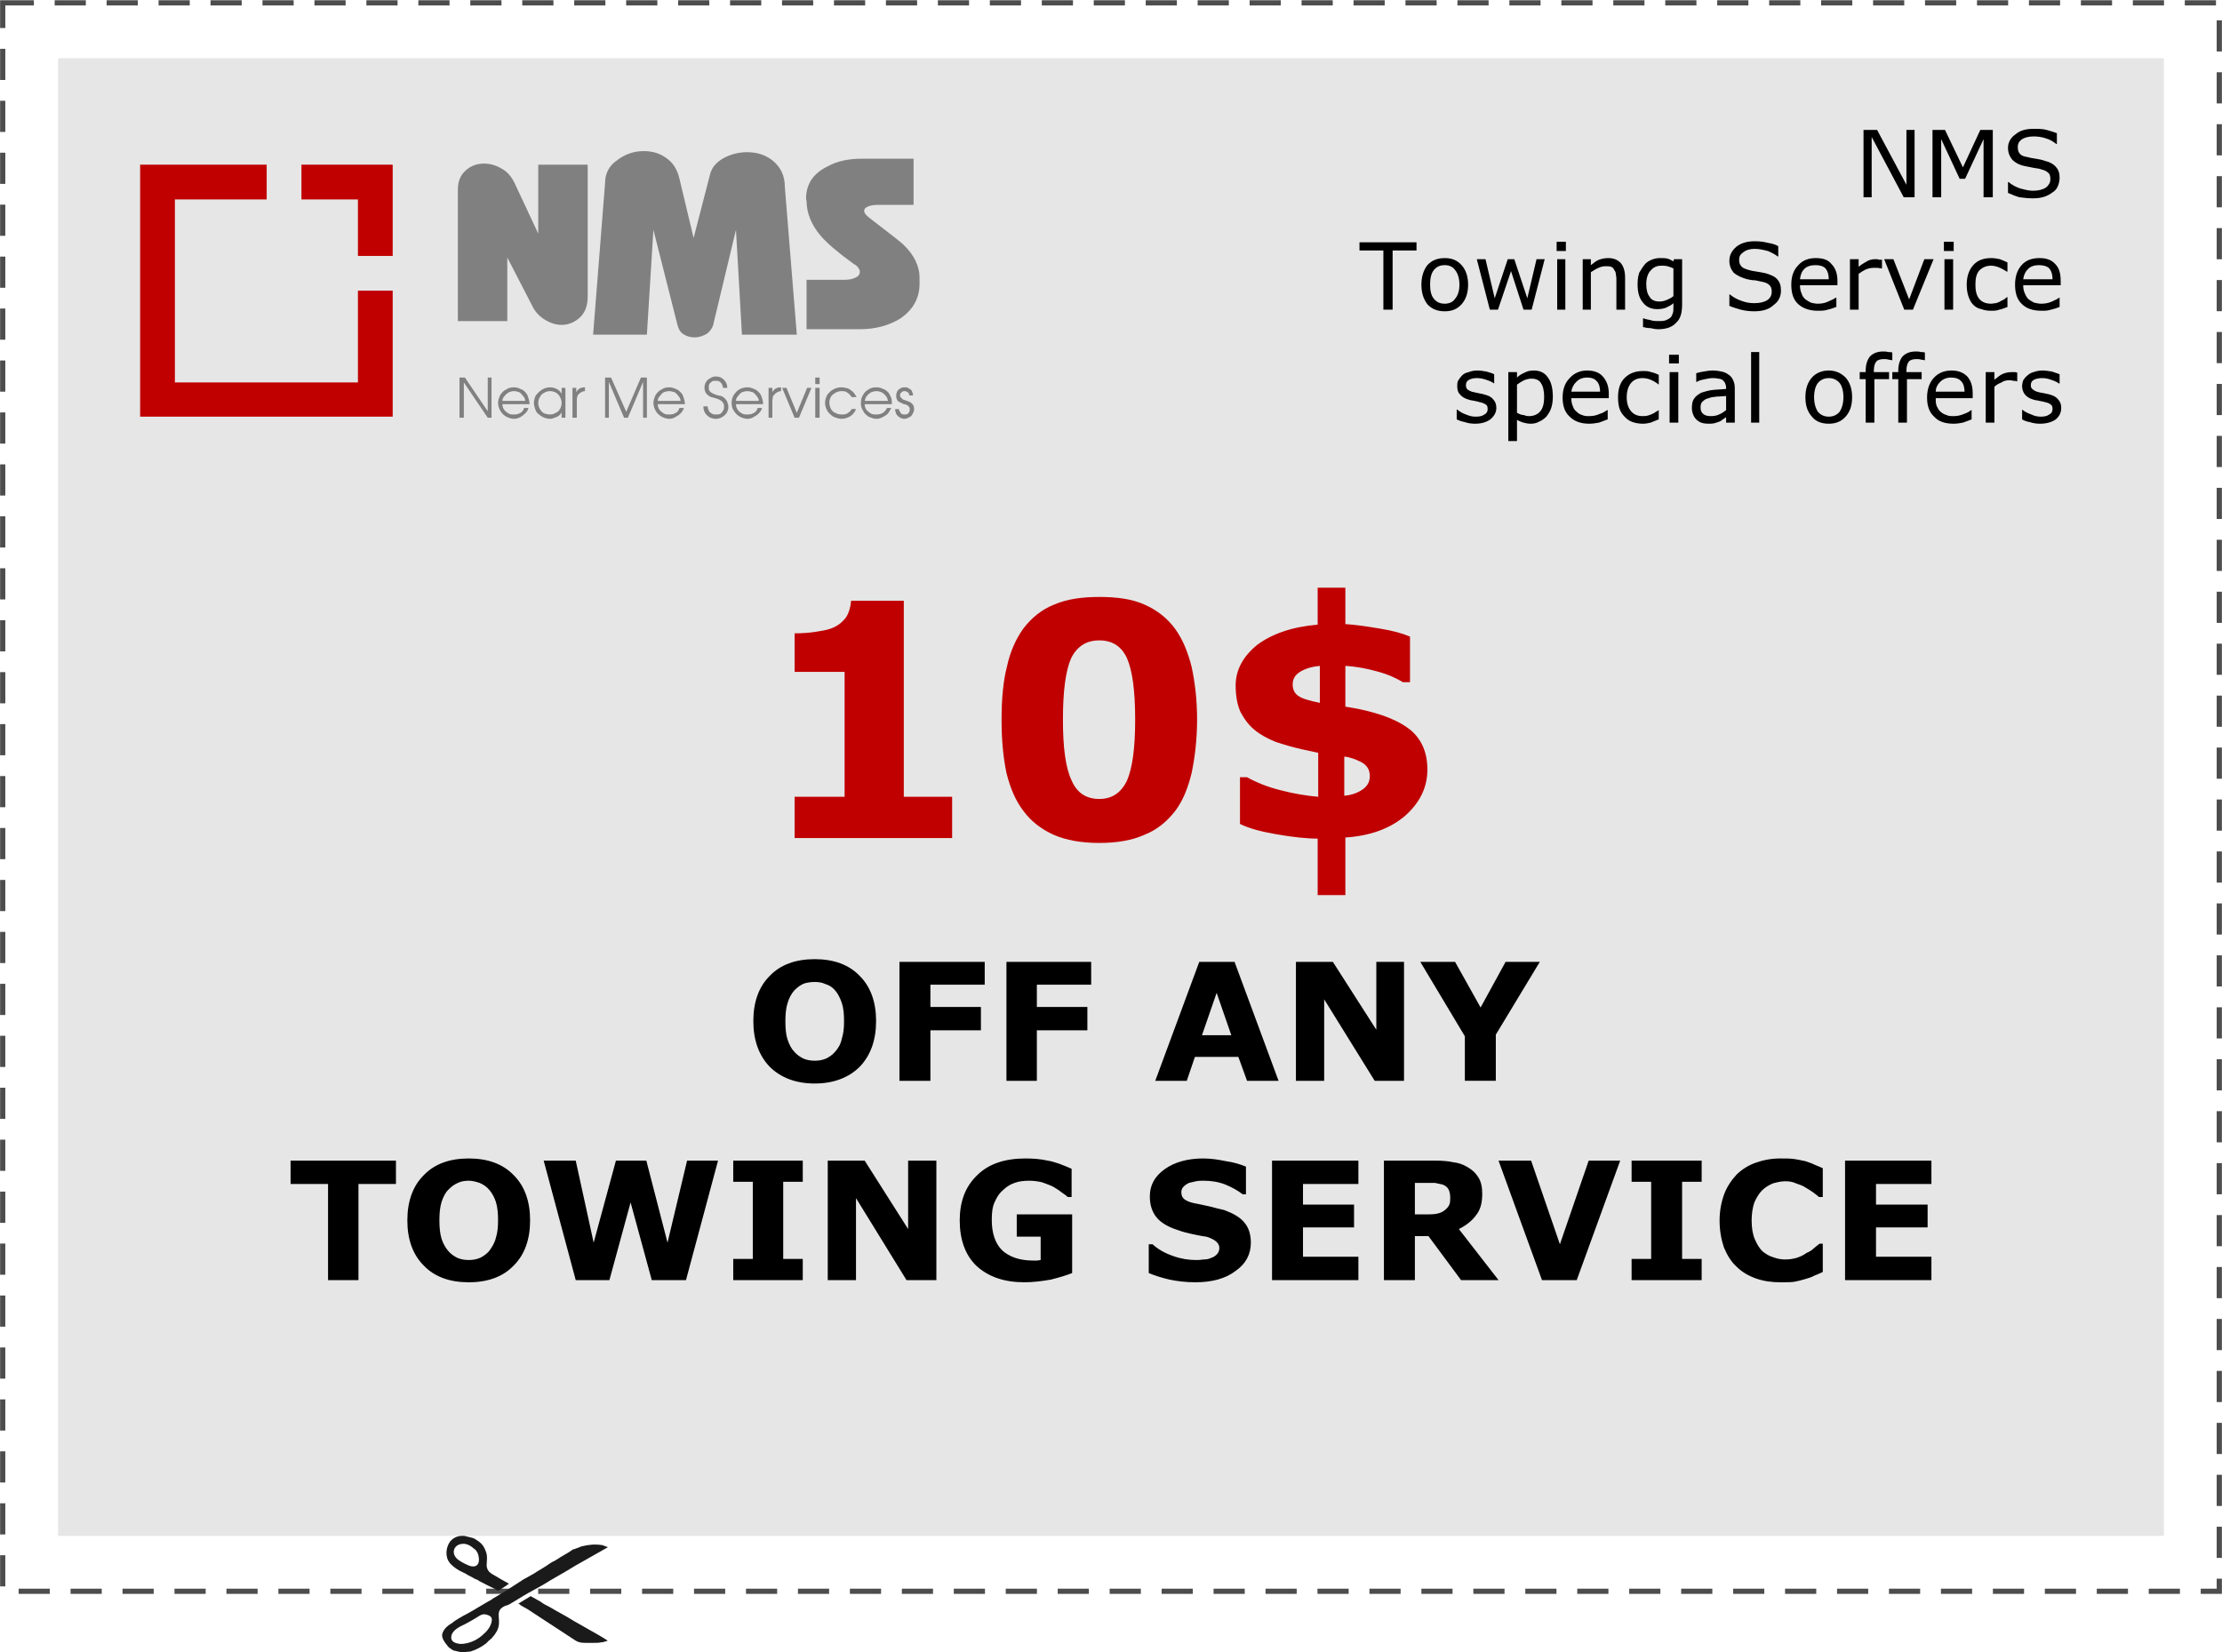 <?xml version="1.0" encoding="UTF-8"?>
<!DOCTYPE svg PUBLIC "-//W3C//DTD SVG 1.1//EN" "http://www.w3.org/Graphics/SVG/1.1/DTD/svg11.dtd">
<!-- Creator: CorelDRAW X7 -->
<svg xmlns="http://www.w3.org/2000/svg" xml:space="preserve" width="42.747mm" height="31.791mm" version="1.1" style="shape-rendering:geometricPrecision; text-rendering:geometricPrecision; image-rendering:optimizeQuality; fill-rule:evenodd; clip-rule:evenodd"
viewBox="0 0 4091 3042"
 xmlns:xlink="http://www.w3.org/1999/xlink">
 <defs>
  <style type="text/css">
   <![CDATA[
    .str0 {stroke:#4D4D4D;stroke-width:9.57;stroke-dasharray:57.393 38.262}
    .fil0 {fill:none}
    .fil2 {fill:#1A1A1A}
    .fil5 {fill:#C00000}
    .fil1 {fill:#E6E6E6}
    .fil4 {fill:black;fill-rule:nonzero}
    .fil6 {fill:gray;fill-rule:nonzero}
    .fil3 {fill:#C00000;fill-rule:nonzero}
   ]]>
  </style>
 </defs>
 <g id="Слой_x0020_1">
  <polygon class="fil0 str0" points="5,5 4086,5 4086,2930 5,2930 "/>
  <polygon class="fil1" points="107,107 3984,107 3984,2828 107,2828 "/>
  <g id="_595156744">
   <path id="_595163632" class="fil2" d="M814 3011c0,6 4,12 8,17l4 5c3,2 5,4 9,6l13 3 6 0c4,0 9,-1 12,-1 10,-3 20,-8 29,-15l5 -5c4,-3 6,-5 9,-9 2,-2 4,-6 6,-9 10,-20 -5,-34 11,-44 3,-2 7,-3 10,-4 11,-6 26,-16 37,-22l18 -10c3,-2 6,-3 9,-5 19,-12 40,-23 59,-35l60 -34c-1,-1 -1,-1 -2,-1 -2,-1 -6,-2 -8,-3 -14,-2 -24,-1 -37,2 -4,1 -7,3 -11,4 -1,0 -1,0 -2,1 -4,1 -3,0 -7,3 -7,5 -19,11 -26,16 -2,1 -3,2 -5,3 -1,1 -3,1 -4,2 -2,1 -3,2 -5,3 -8,6 -21,13 -30,19l-18 10c-11,7 -23,15 -34,22l-20 12c-1,0 -1,1 -2,1 -3,3 -10,6 -13,8l-27 16c-3,2 -6,3 -9,5 -6,3 -22,12 -26,16 -5,3 -8,5 -12,9 -3,3 -7,9 -7,14zm74 -38c0,0 0,0 -1,0l-4 2c-11,7 -25,15 -36,20 -7,4 -14,9 -16,17 -2,11 7,14 17,15 15,0 30,-7 40,-16 7,-6 14,-13 17,-24 1,-6 1,-9 -4,-12 -2,-1 -9,-4 -13,-2z"/>
   <path id="_595158328" class="fil2" d="M822 2859c0,8 2,14 7,20 6,6 10,9 17,13 4,2 10,5 12,6 4,3 12,6 16,9 3,1 6,2 8,4 4,2 23,12 28,14 9,5 4,6 20,-4 3,-2 4,-3 7,-5 0,0 -20,-11 -21,-12 -6,-4 -16,-7 -19,-16 -3,-7 2,-19 -2,-30 -3,-9 -7,-15 -14,-20 -3,-2 -7,-5 -10,-6l-16 -4 -5 0c-10,0 -19,6 -23,13 -3,5 -5,12 -5,18zm27 -16c-14,2 -20,19 -4,30 6,4 17,10 23,11 18,3 15,-19 10,-27 -1,-1 -2,-2 -2,-3 -2,-2 -2,-1 -3,-2 -6,-6 -15,-11 -24,-9z"/>
   <path id="_595157848" class="fil2" d="M954 2953c2,0 4,2 5,3l14 8c3,2 6,4 9,6l78 51c5,3 10,4 18,4 2,0 5,0 7,0 3,0 5,0 8,0 5,0 10,0 14,-1 4,0 8,-2 12,-3 -1,-1 -16,-10 -18,-11 -14,-8 -30,-17 -44,-25 -14,-9 -30,-17 -45,-26 -6,-3 -12,-6 -17,-10l-18 -10c-3,2 -22,13 -23,14z"/>
  </g>
  <path class="fil3" d="M1753 1543l-290 0 0 -76 92 0 0 -230 -92 0 0 -71c14,0 28,-1 40,-3 13,-2 24,-4 32,-8 11,-5 18,-12 23,-19 5,-8 8,-18 9,-30l97 0 0 361 89 0 0 76zm451 -218c0,36 -4,69 -10,98 -7,29 -17,53 -31,71 -15,19 -33,34 -56,43 -22,10 -50,15 -83,15 -33,0 -61,-5 -84,-15 -22,-10 -41,-24 -55,-43 -15,-19 -25,-43 -32,-71 -6,-29 -9,-61 -9,-98 0,-38 3,-71 10,-98 6,-28 17,-52 31,-71 15,-19 33,-34 56,-43 23,-10 51,-14 83,-14 33,0 61,4 83,14 23,10 42,25 56,44 14,19 24,43 31,71 6,28 10,60 10,97zm-114 0c0,-53 -5,-90 -15,-113 -10,-22 -27,-33 -51,-33 -24,0 -41,11 -52,33 -10,23 -15,60 -15,113 0,52 5,89 16,112 10,23 27,34 51,34 23,0 40,-11 51,-34 10,-23 15,-60 15,-112zm538 92c0,33 -14,61 -41,85 -28,24 -65,37 -110,40l0 106 -51 0 0 -104c-22,0 -47,-3 -76,-8 -29,-5 -51,-11 -67,-19l0 -86 13 0c18,10 38,18 62,24 23,6 46,10 69,12l0 -81 -28 -6c-18,-4 -35,-9 -50,-14 -15,-6 -28,-13 -39,-22 -11,-9 -19,-20 -26,-33 -6,-13 -9,-30 -9,-49 0,-29 14,-54 40,-75 27,-20 64,-33 111,-37l0 -68 51 0 0 67c17,1 38,4 62,8 25,4 43,9 57,15l0 84 -13 0c-13,-8 -29,-15 -48,-20 -18,-5 -38,-9 -58,-10l0 75 23 4c44,9 76,22 97,39 21,18 31,42 31,73zm-198 -123l0 -68c-13,1 -24,4 -35,10 -10,6 -15,13 -15,24 0,9 3,16 10,21 7,5 20,9 40,13zm92 135c0,-12 -5,-20 -16,-26 -10,-5 -20,-9 -31,-10l0 72c13,-1 24,-5 33,-11 9,-6 14,-14 14,-25z"/>
  <path class="fil4" d="M3525 363l-20 0 -59 -111 0 111 -15 0 0 -124 25 0 54 101 0 -101 15 0 0 124zm144 0l-17 0 0 -107 -34 73 -10 0 -34 -73 0 107 -16 0 0 -124 23 0 33 69 32 -69 23 0 0 124zm123 -36c0,5 -1,10 -3,15 -2,5 -5,9 -10,12 -4,3 -9,6 -15,8 -6,2 -13,3 -21,3 -9,0 -17,-1 -25,-2 -7,-2 -14,-5 -21,-8l0 -20 1 0c6,5 13,9 22,12 8,2 15,4 23,4 10,0 18,-2 24,-6 5,-4 8,-9 8,-15 0,-6 -1,-10 -4,-12 -3,-3 -7,-5 -12,-6 -4,-2 -9,-2 -14,-3 -5,-1 -10,-2 -15,-3 -11,-2 -19,-6 -25,-12 -5,-6 -8,-13 -8,-22 0,-10 5,-19 14,-25 8,-7 19,-10 33,-10 9,0 17,0 24,2 7,2 14,4 19,6l0 20 -1 0c-5,-4 -11,-8 -18,-10 -8,-3 -16,-4 -24,-4 -9,0 -16,2 -21,5 -6,4 -8,9 -8,14 0,6 1,10 4,13 2,3 7,5 14,6 3,1 8,2 15,3 6,1 12,2 17,4 9,2 16,6 20,11 5,5 7,12 7,20zm-1184 134l-44 0 0 109 -17 0 0 -109 -44 0 0 -15 105 0 0 15zm671 74c0,5 -1,10 -3,14 -2,5 -6,9 -10,12 -4,4 -9,7 -15,9 -6,2 -13,3 -21,3 -9,0 -17,-1 -25,-3 -7,-2 -14,-4 -21,-7l0 -21 1 0c6,5 13,9 22,12 8,3 15,4 23,4 10,0 18,-2 23,-5 6,-4 9,-9 9,-16 0,-5 -1,-9 -4,-12 -3,-3 -7,-5 -12,-6 -4,-1 -9,-2 -14,-3 -5,0 -10,-1 -15,-2 -11,-3 -19,-7 -25,-12 -5,-6 -8,-13 -8,-22 0,-11 5,-19 13,-26 9,-7 20,-10 34,-10 9,0 17,1 24,3 7,1 14,3 19,6l0 19 -1 0c-5,-4 -11,-7 -18,-10 -8,-2 -16,-4 -24,-4 -9,0 -16,2 -21,6 -6,4 -8,8 -8,14 0,5 1,9 4,12 2,3 7,5 14,7 3,1 8,2 15,3 6,1 12,2 16,3 10,3 17,6 21,11 5,5 7,12 7,21zm-576 -11c0,15 -4,27 -12,36 -8,9 -18,13 -31,13 -13,0 -24,-4 -32,-13 -7,-9 -11,-21 -11,-36 0,-15 4,-27 11,-36 8,-9 19,-13 32,-13 13,0 23,4 31,13 8,9 12,21 12,36zm-16 0c0,-12 -3,-21 -8,-27 -4,-6 -11,-9 -19,-9 -9,0 -15,3 -20,9 -5,6 -7,15 -7,27 0,11 2,20 7,26 5,6 11,9 20,9 8,0 15,-3 19,-9 5,-6 8,-14 8,-26zm157 -47l-24 93 -15 0 -23 -71 -24 71 -15 0 -24 -93 16 0 17 72 24 -72 12 0 24 72 17 -72 15 0zm39 -15l-17 0 0 -17 17 0 0 17zm-1 108l-15 0 0 -93 15 0 0 93zm110 0l-16 0 0 -53c0,-4 0,-8 -1,-12 0,-3 -1,-6 -3,-8 -1,-3 -3,-5 -6,-6 -2,-1 -6,-1 -10,-1 -4,0 -9,1 -13,3 -5,2 -9,5 -14,8l0 69 -15 0 0 -93 15 0 0 11c5,-4 10,-8 15,-10 6,-2 11,-3 17,-3 10,0 17,3 23,9 5,6 8,15 8,26l0 60zm105 -10c0,16 -3,27 -11,34 -7,8 -18,12 -33,12 -5,0 -10,-1 -14,-2 -5,0 -10,-1 -14,-2l0 -16 1 0c2,1 6,2 12,3 5,2 11,2 17,2 5,0 9,0 13,-2 3,-1 6,-3 8,-5 2,-2 3,-5 4,-8 1,-3 1,-6 1,-10l0 -8c-4,4 -9,6 -13,8 -4,2 -10,3 -17,3 -11,0 -20,-4 -26,-12 -7,-8 -10,-19 -10,-34 0,-8 1,-15 3,-21 3,-5 6,-10 10,-15 3,-4 8,-7 13,-9 5,-2 10,-3 15,-3 6,0 10,0 14,1 4,1 7,3 11,5l1 -4 15 0 0 83zm-16 -15l0 -51c-4,-2 -8,-3 -11,-4 -4,-1 -7,-1 -11,-1 -9,0 -15,3 -20,9 -5,5 -8,14 -8,25 0,10 2,18 6,23 3,6 10,9 18,9 5,0 9,-1 14,-3 4,-2 9,-4 12,-7zm302 -20l-69 0c0,6 1,11 3,15 1,5 4,8 7,11 3,2 6,4 10,6 4,1 8,2 13,2 6,0 13,-1 19,-4 7,-3 11,-5 14,-7l1 0 0 17c-6,2 -11,4 -16,5 -6,2 -12,2 -18,2 -15,0 -27,-4 -36,-12 -9,-8 -13,-20 -13,-36 0,-15 4,-27 13,-36 8,-9 19,-13 32,-13 13,0 23,3 29,11 7,7 11,17 11,31l0 8zm-16 -11c0,-9 -2,-15 -6,-20 -4,-4 -10,-6 -18,-6 -9,0 -16,2 -21,7 -5,5 -7,11 -8,19l53 0zm98 -20l-1 0c-3,0 -5,-1 -7,-1 -2,0 -5,0 -8,0 -5,0 -9,1 -14,3 -4,2 -9,5 -13,8l0 66 -16 0 0 -93 16 0 0 14c6,-5 12,-8 17,-11 4,-2 9,-3 14,-3 3,0 5,0 6,1 1,0 3,0 6,0l0 16zm95 -17l-38 93 -16 0 -37 -93 17 0 29 74 28 -74 17 0zm37 -15l-18 0 0 -17 18 0 0 17zm-1 108l-16 0 0 -93 16 0 0 93zm100 -5c-5,2 -10,4 -15,5 -5,2 -10,2 -15,2 -7,0 -13,-1 -18,-3 -6,-1 -11,-4 -15,-8 -4,-4 -7,-10 -9,-16 -2,-6 -3,-13 -3,-21 0,-15 4,-27 12,-36 8,-9 19,-13 33,-13 6,0 11,1 16,2 5,2 10,4 14,6l0 17 -1 0c-5,-3 -10,-6 -15,-8 -5,-2 -10,-3 -14,-3 -9,0 -16,3 -22,9 -5,6 -7,14 -7,26 0,11 2,20 7,26 5,6 12,9 22,9 3,0 6,-1 9,-1 3,-1 6,-2 9,-4 2,-1 4,-2 6,-3 2,-2 4,-3 5,-4l1 0 0 18zm98 -40l-69 0c0,6 1,11 3,15 2,5 4,8 7,11 3,2 6,4 10,6 4,1 9,2 13,2 7,0 13,-1 20,-4 6,-3 11,-5 13,-7l1 0 0 17c-5,2 -11,4 -16,5 -6,2 -11,2 -17,2 -16,0 -28,-4 -36,-12 -9,-8 -13,-20 -13,-36 0,-15 4,-27 12,-36 8,-9 19,-13 33,-13 12,0 22,3 29,11 7,7 10,17 10,31l0 8zm-15 -11c0,-9 -2,-15 -6,-20 -4,-4 -11,-6 -19,-6 -8,0 -15,2 -20,7 -5,5 -8,11 -9,19l54 0zm-1024 237c0,8 -4,15 -11,21 -7,5 -16,8 -28,8 -7,0 -14,-1 -19,-3 -6,-1 -11,-3 -15,-5l0 -18 1 0c5,4 10,7 16,9 7,3 12,4 18,4 7,0 12,-1 16,-4 4,-2 6,-5 6,-10 0,-4 -1,-7 -3,-8 -3,-2 -7,-4 -13,-5 -2,-1 -5,-1 -8,-2 -4,-1 -7,-1 -10,-2 -8,-2 -14,-6 -17,-10 -4,-4 -5,-9 -5,-15 0,-4 0,-8 2,-11 2,-3 4,-6 7,-9 3,-3 7,-5 12,-6 5,-2 10,-3 16,-3 6,0 11,1 17,2 6,2 11,3 14,5l0 17 0 0c-4,-3 -9,-5 -15,-7 -6,-2 -11,-3 -17,-3 -6,0 -10,1 -14,3 -4,2 -6,5 -6,10 0,4 1,6 3,8 3,2 6,4 12,5 3,1 6,1 9,2 4,1 7,1 9,2 8,2 13,4 17,9 4,4 6,9 6,16zm104 -21c0,8 -1,15 -3,21 -2,6 -5,11 -9,16 -4,4 -8,7 -13,9 -5,3 -10,4 -16,4 -5,0 -9,-1 -13,-2 -4,-1 -8,-3 -12,-5l0 39 -16 0 0 -127 16 0 0 10c4,-4 9,-7 14,-9 5,-3 11,-4 17,-4 11,0 20,4 26,13 6,8 9,20 9,35zm-16 1c0,-12 -2,-20 -6,-26 -3,-5 -9,-8 -17,-8 -5,0 -9,1 -14,3 -4,2 -9,5 -13,8l0 52c4,2 8,4 12,4 3,1 6,2 10,2 9,0 16,-3 21,-9 5,-6 7,-15 7,-26zm119 2l-69 0c0,6 1,11 3,15 1,4 4,8 7,10 3,3 6,5 10,6 4,2 8,2 13,2 6,0 13,-1 19,-4 7,-2 11,-5 14,-7l1 0 0 17c-5,2 -11,4 -16,6 -6,1 -12,2 -18,2 -15,0 -27,-4 -36,-13 -9,-8 -13,-20 -13,-35 0,-15 4,-27 13,-36 8,-9 19,-14 32,-14 13,0 23,4 29,11 7,8 11,18 11,31l0 9zm-16 -12c0,-8 -2,-15 -6,-19 -4,-5 -10,-7 -18,-7 -9,0 -15,3 -20,8 -5,5 -8,11 -9,18l53 0zm108 51c-5,2 -10,4 -15,6 -4,1 -9,2 -14,2 -7,0 -13,-1 -19,-3 -6,-2 -10,-5 -14,-9 -4,-4 -8,-9 -10,-15 -2,-6 -3,-13 -3,-22 0,-15 4,-27 12,-35 9,-9 20,-13 34,-13 5,0 10,0 15,2 5,1 10,3 14,5l0 18 0 0c-5,-4 -10,-7 -15,-9 -5,-2 -10,-3 -15,-3 -9,0 -16,3 -21,9 -5,6 -8,15 -8,26 0,12 3,20 8,26 5,6 12,9 21,9 3,0 6,0 10,-1 3,-1 6,-2 8,-3 3,-1 5,-3 7,-4 2,-1 3,-2 5,-3l0 0 0 17zm37 -103l-18 0 0 -16 18 0 0 16zm-1 109l-16 0 0 -93 16 0 0 93zm104 0l-16 0 0 -10c-1,1 -3,2 -6,4 -2,2 -4,3 -6,4 -3,1 -6,2 -9,3 -4,1 -8,1 -12,1 -9,0 -16,-2 -22,-8 -5,-5 -8,-13 -8,-21 0,-7 1,-13 4,-17 3,-5 8,-8 13,-11 6,-2 13,-4 20,-5 8,-1 17,-1 26,-2l0 -2c0,-4 -1,-7 -2,-9 -1,-2 -3,-4 -5,-6 -2,-1 -5,-2 -8,-2 -3,-1 -7,-1 -10,-1 -4,0 -9,1 -14,2 -5,1 -10,2 -15,5l-1 0 0 -16c3,-1 7,-2 13,-3 6,-1 12,-2 17,-2 7,0 12,1 17,2 5,1 9,3 13,6 3,2 6,5 8,10 2,4 3,9 3,15l0 63zm-16 -23l0 -26c-5,0 -10,1 -17,1 -6,1 -11,1 -15,3 -5,1 -8,3 -11,6 -3,2 -4,6 -4,11 0,5 1,9 5,12 3,3 8,4 14,4 6,0 11,-1 15,-3 5,-2 9,-5 13,-8zm61 23l-15 0 0 -130 15 0 0 130zm171 -47c0,16 -4,27 -12,36 -8,9 -18,13 -31,13 -13,0 -24,-4 -31,-13 -8,-9 -12,-20 -12,-36 0,-15 4,-27 12,-36 7,-8 18,-13 31,-13 13,0 23,5 31,13 8,9 12,21 12,36zm-16 0c0,-12 -3,-21 -7,-26 -5,-6 -12,-9 -20,-9 -8,0 -15,3 -20,9 -4,5 -7,14 -7,26 0,12 3,21 7,27 5,6 12,9 20,9 8,0 15,-3 20,-9 4,-6 7,-15 7,-27zm90 -68l-1 0c-1,0 -4,-1 -6,-1 -3,-1 -6,-1 -8,-1 -6,0 -11,1 -14,4 -3,3 -5,9 -5,17l0 3 28 0 0 13 -27 0 0 80 -16 0 0 -80 -11 0 0 -13 11 0 0 -3c0,-11 3,-20 8,-26 6,-6 14,-9 24,-9 3,0 7,0 9,1 3,0 6,0 8,1l0 14zm60 0l-1 0c-1,0 -4,-1 -6,-1 -3,-1 -6,-1 -8,-1 -6,0 -11,1 -14,4 -3,3 -5,9 -5,17l0 3 28 0 0 13 -27 0 0 80 -16 0 0 -80 -11 0 0 -13 11 0 0 -3c0,-11 3,-20 8,-26 6,-6 14,-9 24,-9 4,0 7,0 9,1 3,0 6,0 8,1l0 14zm88 70l-68 0c0,6 0,11 2,15 2,4 4,8 7,10 3,3 7,5 11,6 3,2 8,2 13,2 6,0 12,-1 19,-4 6,-2 11,-5 13,-7l1 0 0 17c-5,2 -10,4 -16,6 -5,1 -11,2 -17,2 -16,0 -28,-4 -36,-13 -9,-8 -13,-20 -13,-35 0,-15 4,-27 12,-36 8,-9 19,-14 33,-14 13,0 22,4 29,11 7,8 10,18 10,31l0 9zm-15 -12c0,-8 -2,-15 -6,-19 -4,-5 -11,-7 -19,-7 -8,0 -15,3 -20,8 -5,5 -8,11 -8,18l53 0zm97 -19l-1 0c-2,-1 -4,-1 -7,-1 -2,-1 -4,-1 -7,-1 -5,0 -10,1 -14,4 -5,2 -9,4 -13,8l0 66 -16 0 0 -93 16 0 0 14c6,-5 11,-9 16,-11 5,-2 10,-3 15,-3 2,0 4,0 6,0 1,0 3,0 5,1l0 16zm81 49c0,8 -3,15 -10,21 -7,5 -17,8 -29,8 -7,0 -13,-1 -19,-3 -6,-1 -11,-3 -14,-5l0 -18 0 0c5,4 11,7 17,9 6,3 12,4 17,4 7,0 12,-1 16,-4 4,-2 6,-5 6,-10 0,-4 -1,-7 -3,-8 -2,-2 -6,-4 -12,-5 -2,-1 -5,-1 -9,-2 -3,-1 -7,-1 -10,-2 -8,-2 -14,-6 -17,-10 -3,-4 -5,-9 -5,-15 0,-4 1,-8 2,-11 2,-3 4,-6 8,-9 3,-3 7,-5 11,-6 5,-2 11,-3 17,-3 5,0 11,1 17,2 5,2 10,3 14,5l0 17 -1 0c-4,-3 -9,-5 -15,-7 -5,-2 -11,-3 -16,-3 -6,0 -11,1 -15,3 -4,2 -6,5 -6,10 0,4 1,6 4,8 2,2 6,4 11,5 3,1 6,1 10,2 3,1 6,1 9,2 7,2 12,4 16,9 4,4 6,9 6,16z"/>
  <path class="fil4" d="M1613 1880c0,35 -10,63 -30,84 -20,20 -48,31 -83,31 -35,0 -63,-11 -83,-31 -20,-21 -30,-49 -30,-84 0,-35 10,-63 30,-83 20,-21 48,-31 83,-31 35,0 63,10 83,31 20,20 30,48 30,83zm-75 56c6,-7 10,-14 12,-24 3,-9 4,-19 4,-32 0,-13 -1,-24 -4,-33 -3,-9 -7,-17 -12,-23 -5,-6 -11,-10 -18,-12 -6,-3 -13,-4 -20,-4 -7,0 -14,1 -20,3 -7,3 -12,7 -18,13 -5,6 -9,13 -12,23 -3,9 -4,21 -4,33 0,14 1,25 4,34 3,9 7,17 12,22 5,6 11,10 17,13 7,3 14,4 21,4 7,0 14,-1 21,-4 6,-3 12,-7 17,-13zm275 -123l-100 0 0 41 93 0 0 43 -93 0 0 93 -57 0 0 -219 157 0 0 42zm196 0l-100 0 0 41 93 0 0 43 -93 0 0 93 -56 0 0 -219 156 0 0 42zm345 177l-58 0 -16 -44 -80 0 -15 44 -58 0 81 -219 65 0 81 219zm-87 -84l-27 -78 -27 78 54 0zm318 84l-54 0 -93 -150 0 150 -52 0 0 -219 68 0 80 125 0 -125 51 0 0 219zm250 -219l-81 134 0 85 -57 0 0 -82 -82 -137 64 0 47 84 46 -84 63 0zm-2106 409l-69 0 0 177 -56 0 0 -177 -69 0 0 -43 194 0 0 43zm247 67c0,35 -10,63 -30,83 -20,21 -48,31 -83,31 -35,0 -63,-10 -83,-31 -20,-20 -30,-48 -30,-83 0,-35 10,-63 30,-83 20,-21 48,-31 83,-31 35,0 63,10 83,31 20,20 30,48 30,83zm-75 56c5,-7 10,-15 12,-24 3,-9 4,-20 4,-32 0,-13 -1,-24 -4,-34 -3,-9 -7,-16 -12,-22 -5,-6 -11,-10 -18,-13 -6,-2 -13,-4 -20,-4 -7,0 -14,1 -20,4 -7,3 -12,7 -18,13 -5,5 -9,13 -12,22 -3,10 -4,21 -4,34 0,13 1,24 4,34 3,9 7,16 12,22 5,6 11,10 17,13 7,3 14,4 21,4 7,0 14,-1 21,-4 6,-3 12,-7 17,-13zm421 -166l-59 220 -63 0 -39 -143 -39 143 -62 0 -59 -220 59 0 33 151 41 -151 56 0 39 151 36 -151 57 0zm156 220l-128 0 0 -39 36 0 0 -142 -36 0 0 -39 128 0 0 39 -36 0 0 142 36 0 0 39zm246 0l-55 0 -93 -151 0 151 -52 0 0 -220 68 0 80 126 0 -126 52 0 0 220zm250 -13c-10,4 -23,8 -39,12 -17,3 -33,5 -49,5 -37,0 -66,-10 -88,-30 -21,-20 -31,-49 -31,-84 0,-34 10,-62 32,-83 21,-21 51,-31 89,-31 14,0 28,1 41,4 13,2 28,8 44,15l0 52 -7 0c-2,-2 -6,-5 -12,-9 -5,-4 -10,-7 -15,-10 -6,-3 -12,-5 -20,-8 -8,-2 -16,-3 -24,-3 -10,0 -19,1 -27,4 -9,3 -16,8 -22,14 -7,6 -11,13 -15,22 -4,9 -5,20 -5,32 0,24 6,43 19,56 13,12 32,19 57,19 2,0 5,0 7,0 3,0 5,-1 7,-1l0 -43 -44 0 0 -41 102 0 0 108zm329 -56c0,21 -9,39 -28,52 -18,14 -43,21 -74,21 -18,0 -34,-2 -48,-5 -13,-3 -26,-7 -38,-12l0 -53 7 0c11,10 24,17 39,22 14,5 28,7 41,7 4,0 8,0 14,-1 6,0 10,-1 14,-3 4,-1 8,-4 10,-6 3,-3 5,-7 5,-12 0,-5 -2,-9 -7,-13 -4,-3 -10,-6 -17,-8 -9,-1 -17,-3 -27,-5 -9,-2 -17,-4 -25,-7 -19,-6 -32,-14 -40,-24 -8,-10 -12,-23 -12,-38 0,-21 9,-37 27,-50 18,-13 42,-20 71,-20 14,0 28,2 42,5 15,2 27,6 37,10l0 51 -6 0c-9,-7 -20,-13 -32,-18 -13,-5 -26,-7 -40,-7 -4,0 -9,0 -14,1 -4,1 -9,2 -13,3 -4,2 -7,4 -10,7 -3,3 -4,7 -4,10 0,6 2,11 7,14 4,3 12,6 25,8 8,2 15,3 23,5 7,2 15,4 24,6 16,6 29,13 37,23 8,9 12,22 12,37zm198 69l-159 0 0 -220 159 0 0 43 -102 0 0 38 94 0 0 42 -94 0 0 54 102 0 0 43zm169 -153c0,-5 -1,-10 -3,-14 -2,-4 -6,-7 -11,-9 -4,-1 -9,-2 -14,-3 -5,0 -10,0 -17,0l-20 0 0 58 17 0c9,0 16,0 22,-1 6,-1 11,-3 15,-6 4,-3 7,-6 9,-10 2,-4 2,-8 2,-15zm89 153l-69 0 -60 -81 -25 0 0 81 -57 0 0 -220 95 0c13,0 24,1 33,3 9,1 18,4 26,9 9,5 15,11 20,19 5,8 7,18 7,30 0,16 -3,29 -11,39 -7,10 -18,19 -32,26l73 94zm224 -220l-80 220 -64 0 -80 -220 60 0 53 154 53 -154 58 0zm150 220l-129 0 0 -39 36 0 0 -142 -36 0 0 -39 129 0 0 39 -36 0 0 142 36 0 0 39zm145 4c-16,0 -31,-2 -45,-7 -14,-5 -26,-12 -36,-22 -10,-9 -17,-21 -23,-35 -5,-15 -8,-31 -8,-50 0,-17 3,-33 8,-47 5,-14 13,-26 23,-37 9,-9 21,-17 35,-22 14,-5 29,-8 46,-8 9,0 18,0 25,1 8,1 15,3 21,4 6,2 12,4 18,7 5,2 10,4 14,6l0 53 -7 0c-2,-2 -6,-5 -10,-8 -4,-3 -9,-6 -14,-9 -6,-4 -12,-6 -18,-8 -6,-3 -13,-4 -20,-4 -8,0 -16,2 -23,4 -7,3 -14,7 -20,13 -5,5 -10,13 -14,22 -3,9 -5,20 -5,33 0,14 2,26 6,35 4,9 8,16 14,22 6,5 13,9 20,11 8,3 15,4 22,4 7,0 14,-1 21,-3 6,-2 13,-5 18,-9 5,-2 10,-5 14,-9 4,-3 7,-6 10,-8l6 0 0 52c-6,3 -11,5 -16,7 -5,3 -10,4 -16,6 -7,2 -14,4 -20,5 -6,1 -15,1 -26,1zm278 -4l-159 0 0 -220 159 0 0 43 -102 0 0 38 95 0 0 42 -95 0 0 54 102 0 0 43z"/>
  <g id="_299668232">
   <path id="_375678808" class="fil5" d="M258 767l465 0 0 -232 -64 0 0 169 -337 0 0 -337 169 0 0 -64 -233 0 0 464zm465 -296l0 -168 -168 0 0 64 104 0 0 104 64 0z"/>
   <g>
    <path id="_375679576" class="fil6" d="M843 591l0 -242c0,-14 4,-26 14,-35 10,-9 21,-13 34,-13 11,0 22,3 32,9 10,5 18,14 24,26l44 94 0 -127 91 0 0 243c0,17 -5,30 -15,39 -9,8 -20,13 -33,13 -10,0 -20,-3 -30,-9 -10,-6 -18,-14 -23,-24l-47 -91 0 117 -91 0z"/>
    <path id="_375679696" class="fil6" d="M1092 616l22 -279c0,-17 7,-32 22,-42 14,-11 31,-17 49,-17 16,0 30,4 42,13 12,8 20,21 24,38l26 109 30 -116c3,-13 11,-23 25,-31 13,-7 28,-11 43,-11 19,0 34,5 47,15 15,12 23,28 23,49l22 272 -101 0 -11 -193 -41 171c-1,8 -6,15 -12,20 -7,4 -14,7 -23,7 -8,0 -15,-2 -21,-6 -6,-4 -9,-10 -11,-18l-44 -174 -12 193 -99 0z"/>
    <path id="_368675264" class="fil6" d="M1485 606l0 -91 70 0c7,0 14,-1 20,-4 5,-2 8,-6 8,-10 0,-2 0,-4 -1,-5 -2,-4 -5,-8 -10,-10 -29,-21 -50,-39 -61,-52 -17,-20 -26,-42 -26,-64l-1 -4c0,-27 13,-47 40,-60 18,-10 39,-14 63,-14l95 0 0 85 -66 0c-7,0 -13,1 -18,3 -5,2 -7,5 -7,8 0,4 4,9 11,14 35,27 56,43 61,48 20,19 30,40 30,61l0 11c0,27 -12,48 -35,64 -21,13 -46,20 -75,20l-98 0z"/>
   </g>
   <path id="_491115792" class="fil6" d="M846 695l10 0 42 62 0 -62 7 0 0 74 -7 0 -44 -65 0 65 -8 0 0 -74zm79 49c0,4 1,7 3,10 2,3 5,5 8,7 3,2 6,2 10,2 2,0 5,0 8,-1 2,-1 5,-2 7,-4 2,-2 3,-4 4,-7l8 0c-1,4 -3,7 -6,10 -3,3 -6,5 -9,7 -4,2 -8,3 -12,3 -5,0 -10,-2 -14,-4 -5,-3 -8,-6 -11,-11 -2,-4 -4,-9 -4,-14 0,-6 2,-10 4,-15 3,-4 6,-8 11,-10 4,-3 9,-4 14,-4 4,0 9,1 12,3 4,1 8,4 10,7 3,3 4,7 5,10 1,3 2,7 2,11l-50 0zm42 -6c0,-4 -2,-7 -4,-9 -2,-3 -4,-5 -7,-7 -3,-1 -6,-2 -10,-2 -3,0 -6,1 -9,2 -3,2 -6,4 -8,7 -2,2 -4,5 -4,9l42 0zm74 31l-7 0 0 -10c-1,2 -3,5 -5,6 -2,2 -5,3 -8,4 -2,1 -5,2 -8,2 -4,0 -9,-1 -13,-3 -4,-2 -8,-5 -12,-9 -1,-2 -2,-4 -3,-7 -1,-3 -2,-7 -2,-11 0,-3 1,-6 2,-10 1,-3 3,-5 4,-6 7,-8 15,-12 24,-12 4,0 8,1 12,3 4,2 7,5 9,9l0 -11 7 0 0 55zm-50 -27c0,4 1,7 3,11 2,3 4,6 8,8 3,1 7,2 11,2 4,0 7,-1 10,-3 4,-1 6,-4 8,-7 2,-4 3,-7 3,-11 0,-4 -1,-8 -3,-11 -1,-3 -4,-6 -7,-8 -4,-2 -7,-3 -11,-3 -4,0 -8,1 -11,3 -4,2 -6,4 -8,8 -2,3 -3,7 -3,11zm63 -28l7 0 0 8c3,-6 8,-9 16,-9l0 7c-4,0 -7,2 -10,4 -2,2 -4,4 -4,6 -1,2 -1,5 -1,8l0 31 -8 0 0 -55zm60 -19l11 0 28 63 27 -63 11 0 0 74 -7 0 0 -66 -28 66 -7 0 -28 -66 0 66 -7 0 0 -74zm97 49c0,4 1,7 3,10 2,3 5,5 8,7 3,2 6,2 10,2 2,0 5,0 8,-1 2,-1 5,-2 7,-4 2,-2 3,-4 4,-7l8 0c-1,4 -3,7 -6,10 -3,3 -6,5 -10,7 -3,2 -7,3 -11,3 -5,0 -10,-2 -14,-4 -5,-3 -8,-6 -11,-11 -2,-4 -4,-9 -4,-14 0,-6 2,-10 4,-15 3,-4 6,-8 11,-10 4,-3 9,-4 14,-4 4,0 8,1 12,3 4,1 7,4 10,7 3,3 4,7 5,10 1,3 2,7 2,11l-50 0zm42 -6c0,-4 -2,-7 -4,-9 -2,-3 -4,-5 -7,-7 -3,-1 -7,-2 -10,-2 -3,0 -7,1 -10,2 -3,2 -5,4 -7,7 -2,2 -4,5 -4,9l42 0zm50 10c0,3 1,6 2,8 1,2 3,4 5,5 3,2 5,2 8,2 3,0 5,0 8,-1 2,-2 4,-3 5,-6 2,-2 2,-5 2,-7 0,-2 0,-4 -1,-6 -1,-2 -2,-4 -4,-5 -1,-1 -3,-2 -5,-3 -2,-1 -4,-1 -6,-2 -4,-1 -6,-2 -8,-2 -2,-1 -4,-2 -6,-4 -4,-3 -6,-8 -6,-13 0,-4 1,-8 3,-11 2,-3 4,-5 8,-7 3,-2 6,-3 10,-3 4,0 8,1 11,3 3,2 5,4 7,7 2,3 3,7 3,11l-8 0c0,-3 -1,-5 -2,-7 -1,-2 -3,-4 -5,-5 -2,-1 -4,-1 -7,-1 -2,0 -4,0 -6,1 -2,2 -4,3 -5,5 -1,2 -1,4 -1,7 0,2 0,5 2,6 1,2 3,3 5,4 2,1 4,2 7,3 4,1 7,2 9,2 2,1 4,2 6,4 2,2 4,4 5,7 1,3 2,6 2,9 0,4 -1,7 -3,11 -2,3 -5,6 -9,8 -3,2 -7,3 -11,3 -4,0 -8,-1 -12,-3 -3,-2 -6,-5 -8,-8 -2,-4 -3,-7 -3,-12l8 0zm52 -4c0,4 1,7 3,10 2,3 4,5 8,7 3,2 6,2 9,2 3,0 6,0 9,-1 2,-1 5,-2 7,-4 2,-2 3,-4 4,-7l8 0c-1,4 -3,7 -6,10 -3,3 -6,5 -10,7 -3,2 -7,3 -11,3 -5,0 -10,-2 -14,-4 -5,-3 -8,-6 -11,-11 -3,-4 -4,-9 -4,-14 0,-6 1,-10 4,-15 3,-4 6,-8 10,-10 5,-3 10,-4 15,-4 4,0 8,1 12,3 4,1 7,4 10,7 3,3 4,7 5,10 1,3 2,7 2,11l-50 0zm42 -6c0,-4 -2,-7 -4,-9 -2,-3 -4,-5 -7,-7 -3,-1 -7,-2 -10,-2 -3,0 -7,1 -10,2 -3,2 -5,4 -7,7 -2,2 -4,5 -4,9l42 0zm18 -24l7 0 0 8c3,-6 8,-9 16,-9l0 7c-4,0 -7,2 -10,4 -2,2 -4,4 -5,6 0,2 -1,5 -1,8l0 31 -7 0 0 -55zm25 0l8 0 19 46 19 -46 8 0 -23 55 -8 0 -23 -55zm61 0l8 0 0 55 -8 0 0 -55zm0 -19l8 0 0 12 -8 0 0 -12zm75 58c-2,6 -6,10 -10,13 -5,3 -11,5 -16,5 -6,0 -11,-2 -16,-4 -4,-3 -8,-6 -11,-11 -2,-4 -4,-9 -4,-14 0,-6 2,-11 4,-15 3,-4 7,-8 11,-10 5,-3 10,-4 15,-4 4,0 8,1 12,2 3,1 6,4 9,6 3,3 5,6 7,10l-9 0c-1,-2 -3,-4 -5,-6 -2,-2 -4,-3 -6,-4 -3,-1 -5,-1 -8,-1 -4,0 -7,1 -11,3 -3,2 -6,4 -8,7 -2,4 -3,7 -3,11 0,4 1,8 3,12 2,3 4,6 8,7 3,2 7,3 11,3 4,0 8,0 11,-2 3,-2 6,-4 8,-8l8 0zm16 -9c0,4 1,7 3,10 2,3 5,5 8,7 3,2 7,2 10,2 3,0 5,0 8,-1 3,-1 5,-2 7,-4 2,-2 4,-4 5,-7l8 0c-2,4 -4,7 -6,10 -3,3 -6,5 -10,7 -4,2 -7,3 -11,3 -6,0 -10,-2 -15,-4 -4,-3 -8,-6 -10,-11 -3,-4 -4,-9 -4,-14 0,-6 1,-10 4,-15 2,-4 6,-8 10,-10 4,-3 9,-4 14,-4 5,0 9,1 13,3 4,1 7,4 10,7 2,3 4,7 5,10 1,3 1,7 1,11l-50 0zm43 -6c-1,-4 -2,-7 -4,-9 -2,-3 -5,-5 -8,-7 -3,-1 -6,-2 -9,-2 -4,0 -7,1 -10,2 -3,2 -6,4 -8,7 -2,2 -3,5 -4,9l43 0zm20 15c0,2 1,4 2,5 1,2 2,3 3,4 2,1 4,1 5,1 3,0 5,0 7,-2 2,-2 3,-4 3,-7 0,-3 -1,-5 -3,-7 -2,-1 -4,-3 -8,-3 -2,-1 -4,-2 -6,-3 -1,0 -2,-1 -4,-2 -3,-3 -4,-6 -4,-11 0,-3 1,-5 2,-8 2,-2 3,-4 6,-5 2,-2 5,-2 8,-2 3,0 5,0 7,2 3,1 5,3 6,5 1,3 2,5 2,8l-7 0c0,-3 -1,-5 -3,-6 -1,-1 -3,-2 -6,-2 -2,0 -4,1 -5,2 -2,2 -3,3 -3,6 0,2 1,3 2,4 1,1 2,2 3,3 1,1 3,1 5,2 3,1 6,2 8,3 2,1 4,3 6,5 1,2 2,5 2,8 0,3 -1,6 -3,9 -1,3 -3,5 -6,6 -3,2 -6,3 -9,3 -3,0 -6,-1 -9,-3 -2,-1 -4,-3 -6,-6 -1,-3 -2,-6 -2,-9l7 0z"/>
  </g>
 </g>
</svg>
